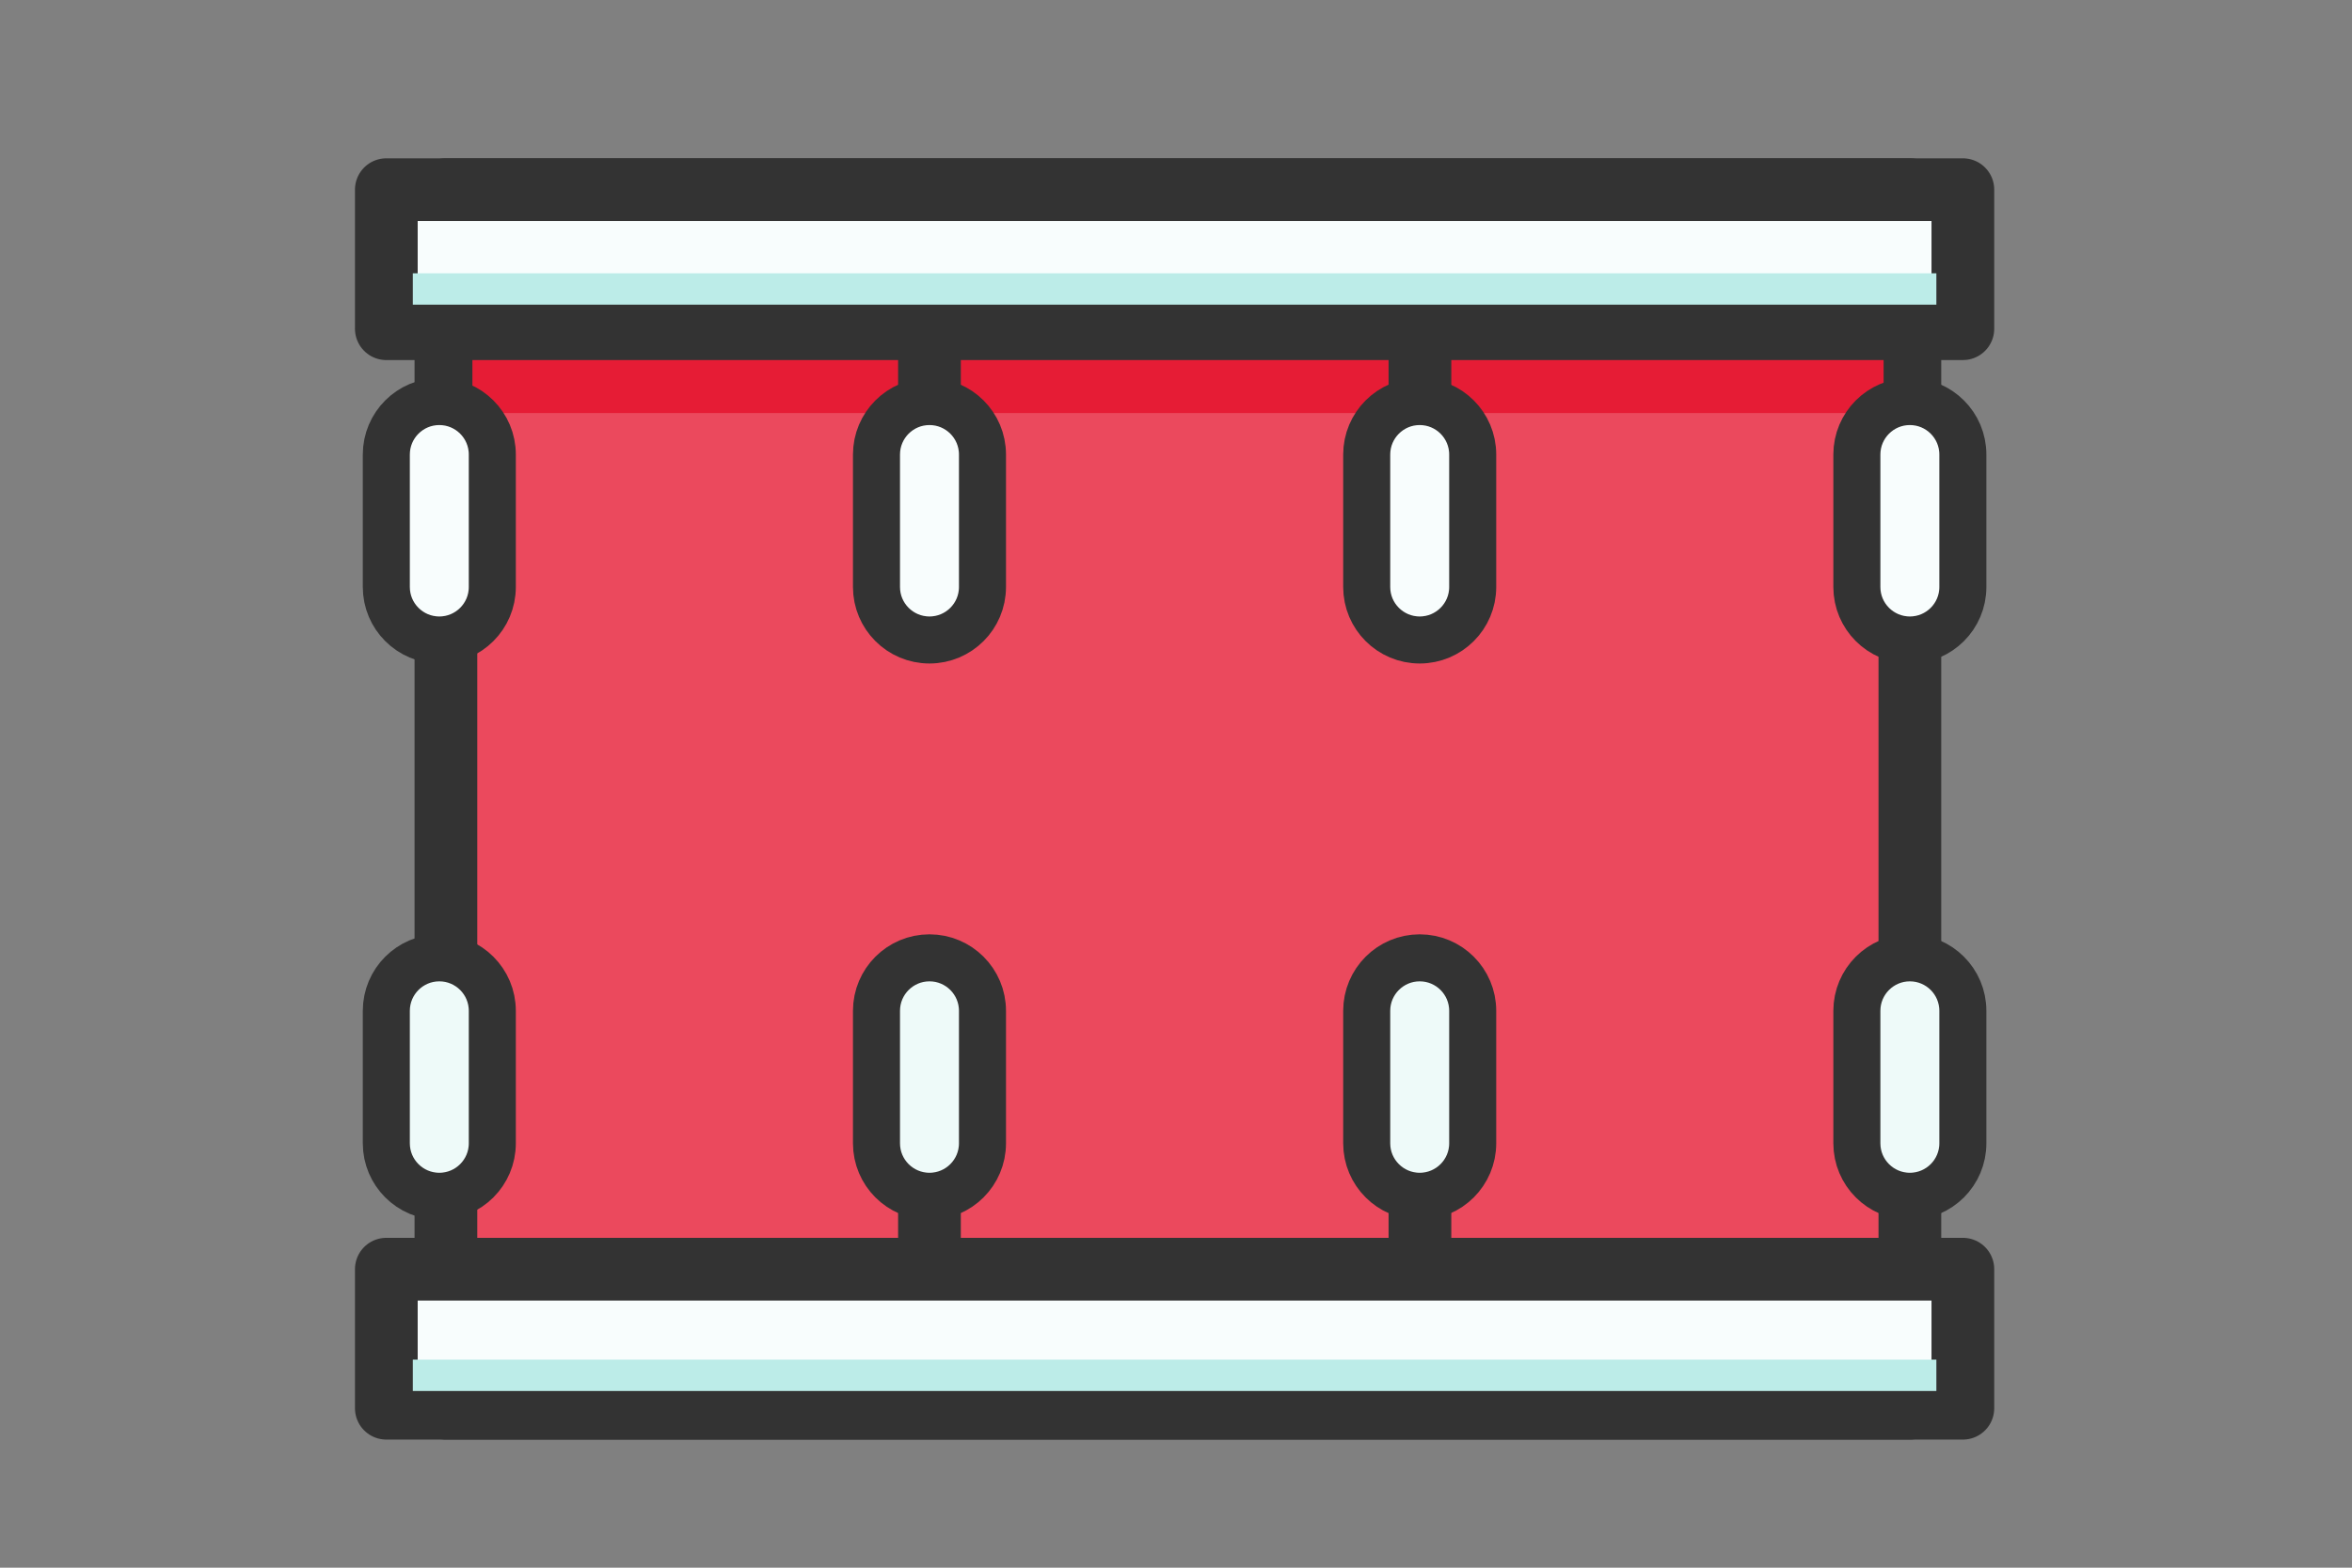 <?xml version="1.0" encoding="UTF-8"?><svg id="Layer_1" xmlns="http://www.w3.org/2000/svg" viewBox="0 0 300 200"><rect x="0" y="0" width="300" height="200" fill="#808080" stroke="none"/><defs><style>.cls-1,.cls-2,.cls-3,.cls-4,.cls-5{stroke:#333;stroke-linecap:round;stroke-linejoin:round;}.cls-1,.cls-4{fill:#f8fdfd;}.cls-1,.cls-5{stroke-width:6px;}.cls-2{fill:#eb495d;}.cls-2,.cls-3,.cls-6,.cls-4{stroke-width:8px;}.cls-3,.cls-5{fill:#eefaf9;}.cls-7{stroke:#bcece8;stroke-width:4px;}.cls-7,.cls-6{fill:none;stroke-miterlimit:10;}.cls-6{stroke:#e61c35;}</style></defs><g id="tom"><path class="cls-2" d="m56.876,24.197h186.73v155.46H56.876V24.197Z"/><path class="cls-6" d="m60.255,48.697h180"/><path class="cls-1" d="m62.795,74.887c0,3.733-3.027,6.76-6.76,6.76s-6.76-3.027-6.76-6.76h0v-16.9c0-3.733,3.027-6.76,6.76-6.76s6.76,3.027,6.76,6.76v16.9Zm187.57,0c0,3.733-3.027,6.76-6.76,6.76s-6.76-3.027-6.76-6.76h0v-16.9c0-3.733,3.027-6.76,6.76-6.76s6.76,3.027,6.76,6.76v16.9Z"/><path class="cls-4" d="m118.555,51.227v-11"/><path class="cls-1" d="m125.316,74.887c0,3.733-3.027,6.76-6.76,6.76s-6.76-3.027-6.76-6.76h0v-16.9c0-3.733,3.027-6.76,6.76-6.76s6.76,3.027,6.76,6.76v16.9Z"/><path class="cls-4" d="m181.115,51.227v-11"/><path class="cls-1" d="m187.845,74.887c0,3.733-3.027,6.76-6.76,6.76s-6.76-3.027-6.76-6.76h0v-16.9c0-3.733,3.027-6.76,6.76-6.76s6.76,3.027,6.76,6.76v16.9Z"/><path class="cls-4" d="m49.276,24.197h201.09v17.74H49.276v-17.74Z"/><path class="cls-7" d="m246.986,36.867H52.656"/><path class="cls-5" d="m250.365,145.857c0,3.733-3.027,6.76-6.76,6.76s-6.76-3.027-6.76-6.76v-16.9c0-3.733,3.027-6.76,6.76-6.76s6.76,3.027,6.76,6.76v16.9Zm-187.57,0c0,3.733-3.027,6.76-6.76,6.76s-6.76-3.027-6.76-6.76v-16.9c0-3.733,3.027-6.76,6.76-6.76s6.76,3.027,6.76,6.76v16.9Z"/><path class="cls-3" d="m181.115,152.617v11"/><path class="cls-5" d="m187.845,145.857c0,3.733-3.027,6.76-6.76,6.76s-6.76-3.027-6.76-6.76v-16.9c0-3.733,3.027-6.76,6.76-6.76s6.76,3.027,6.76,6.76v16.9Z"/><path class="cls-3" d="m118.555,152.617v11"/><path class="cls-5" d="m125.316,145.857c0,3.733-3.027,6.76-6.76,6.76s-6.76-3.027-6.76-6.76v-16.9c0-3.733,3.027-6.76,6.76-6.76s6.76,3.027,6.76,6.76v16.9Z"/><path class="cls-4" d="m49.276,161.917h201.09v17.74H49.276v-17.74Z"/><path class="cls-7" d="m246.986,175.457H52.656"/></g></svg>